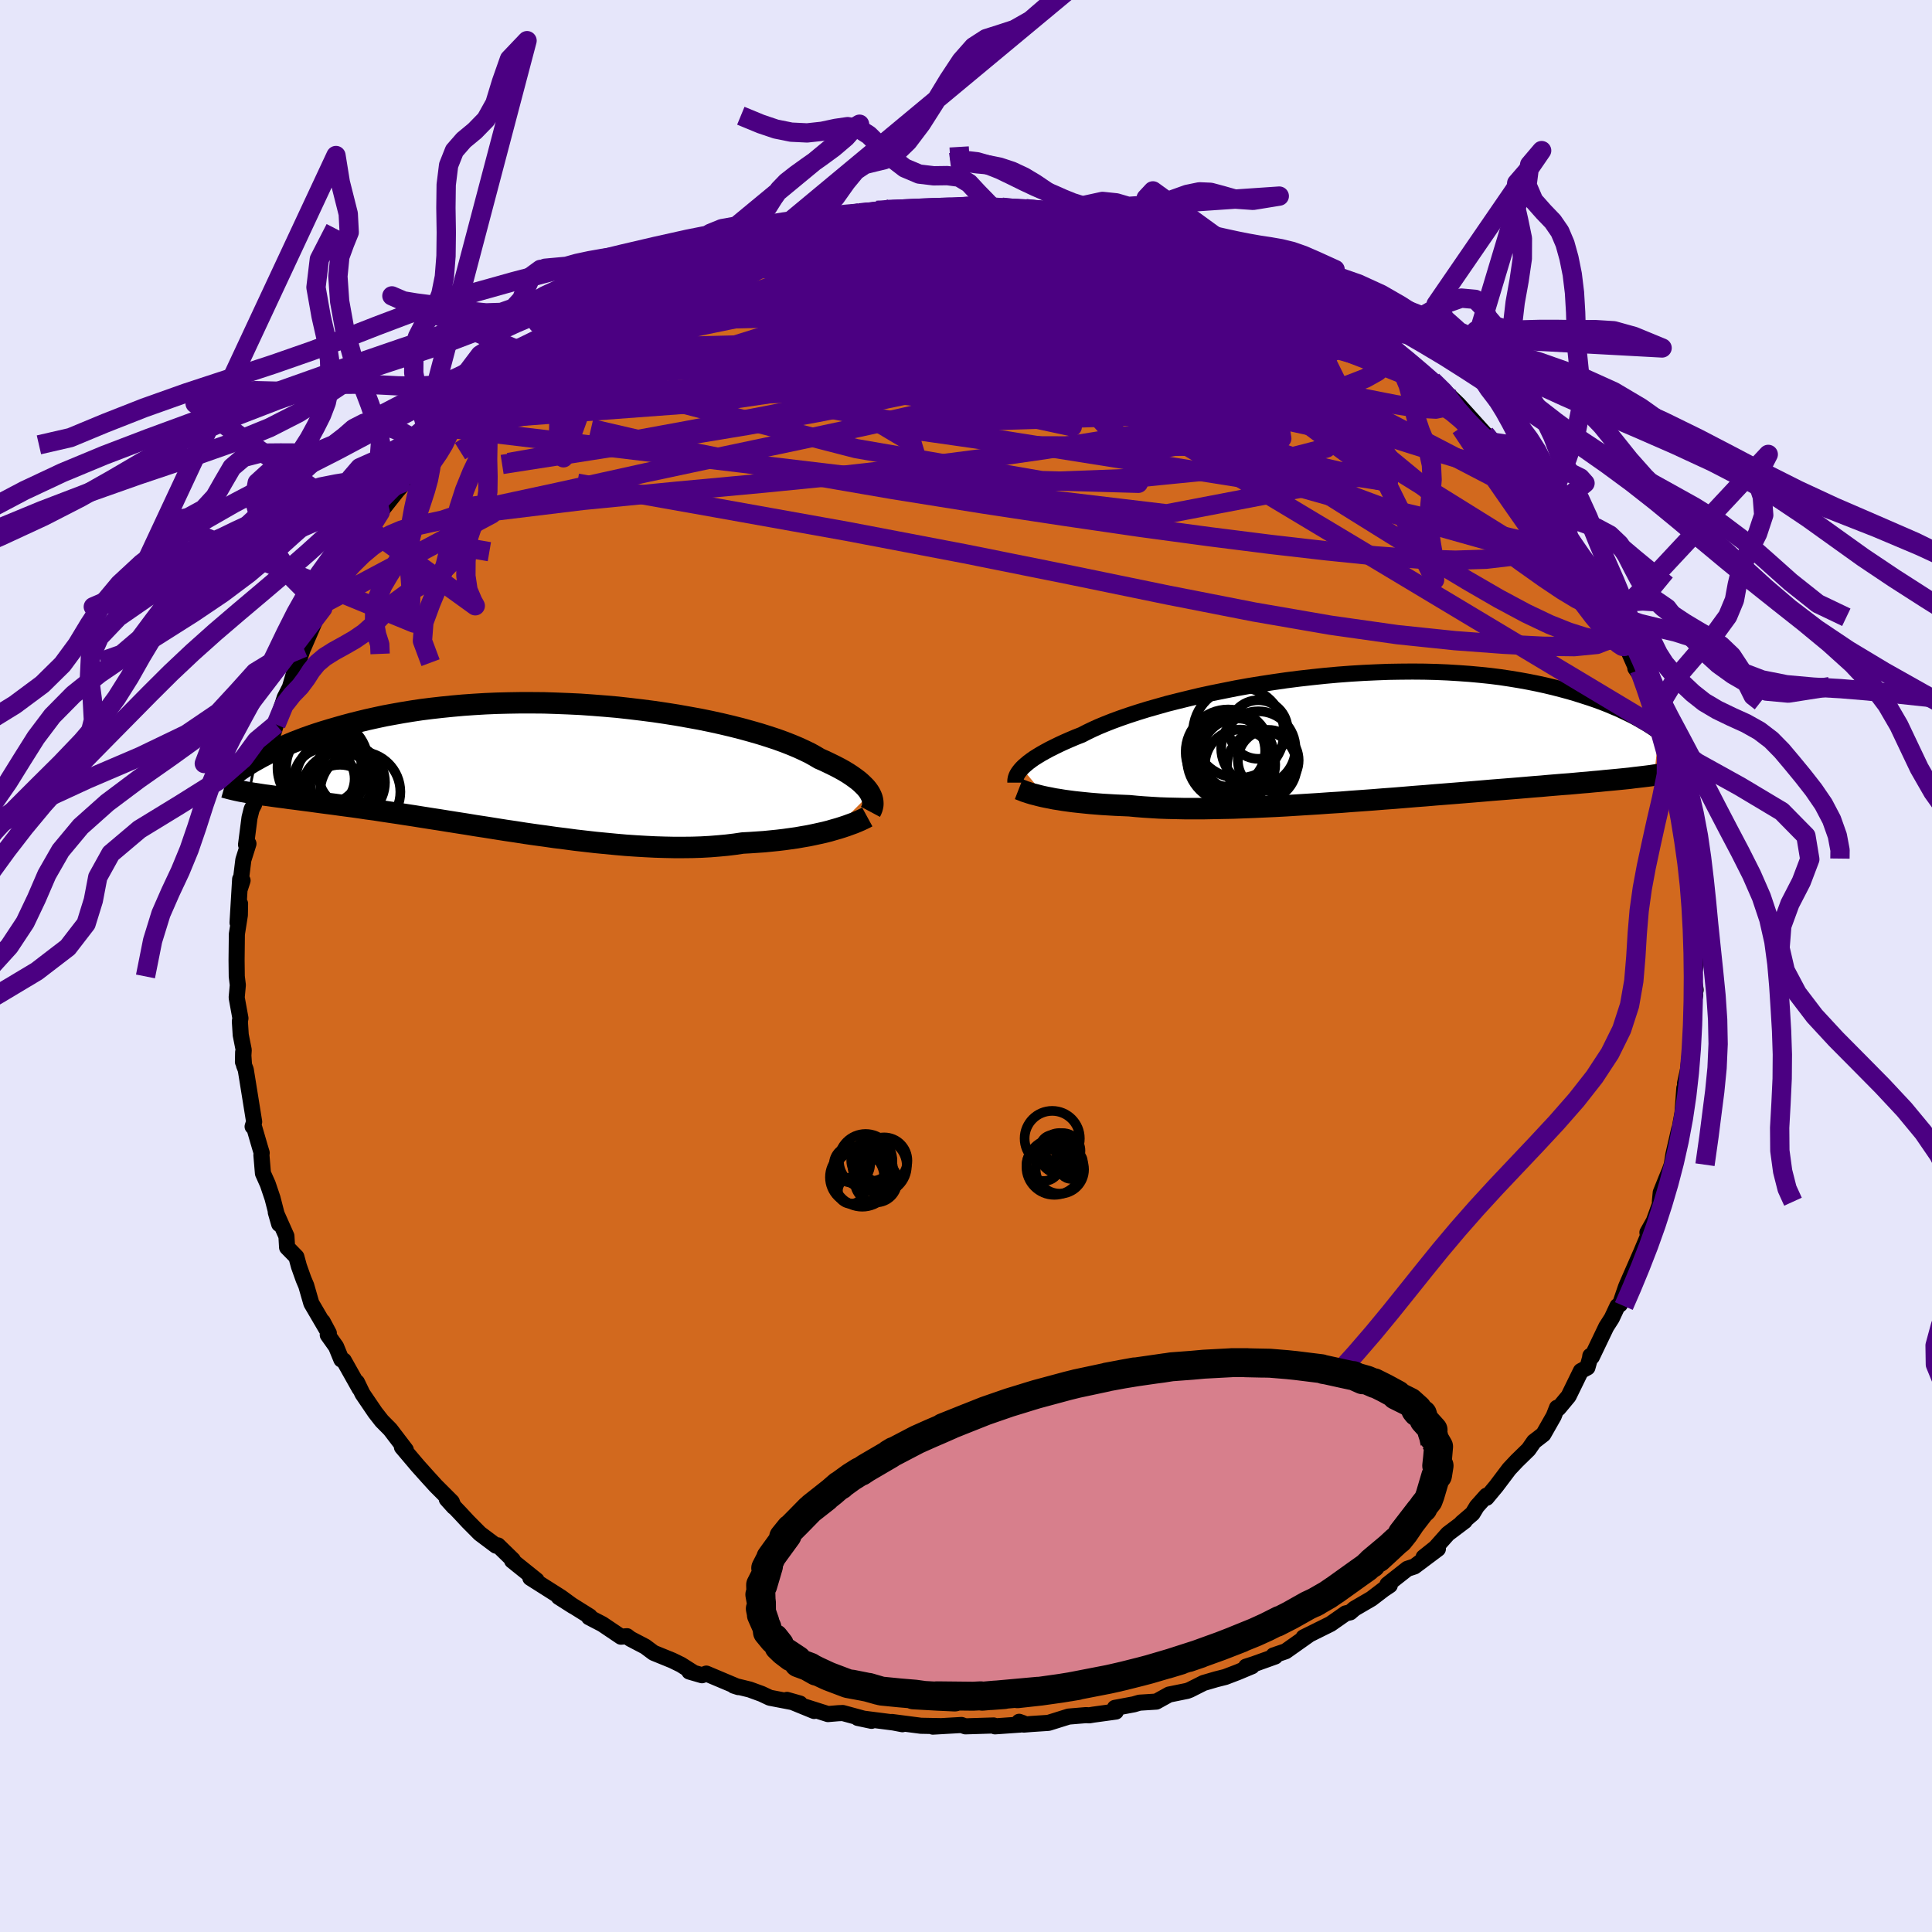 <svg xmlns="http://www.w3.org/2000/svg" width="500" height="500" viewBox="-100 -100 200 200"><defs><clipPath id="c"><path d="m33.88 2.74-.13-.22-.16-.22-.19-.23-.23-.23-.25-.24-.28-.24-.32-.24-.35-.25-.38-.25-.41-.25-.45-.25-.48-.25-.51-.25-.54-.26-.57-.25-.47-.28-.52-.29-.58-.28-.63-.29-.69-.29-.74-.29-.8-.29-.85-.28-.89-.28-.94-.27-.98-.27-1.03-.26-1.06-.25-1.09-.24-1.13-.23-1.16-.21-1.18-.21-1.2-.19-1.22-.18-1.24-.16-1.26-.15-1.26-.14-1.26-.11-1.27-.1-1.28-.09-1.26-.06-1.27-.05-1.25-.04-1.25-.01h-1.23l-1.22.02-1.2.03-1.18.05-1.16.07-1.14.08-1.11.1-1.09.11-1.06.12-1.04.13-1 .15-.98.16-.95.17-.92.17-.88.19-.86.19-.83.2-.8.2-.78.21-.74.21-.72.21-.7.21-.66.21-.65.22-.62.22-.6.23-.57.22-.55.23-.52.23-.51.22-.48.23-.45.22-.44.23-.42.22-.39.22-.73 3.44.35.06.35.05.38.06.39.06.4.05.42.06.43.06.46.06.46.06.49.07.5.06.52.07.54.07.55.07.57.08.59.08.61.08.63.08.65.09.67.09.69.09.71.1.73.11.76.1.77.12.8.12.81.12.84.13.86.13.87.14.89.14.91.14.93.15.95.15.96.15.97.16.99.15 1 .16 1.01.16 1.02.15 1.02.16 1.04.15 1.04.14 1.04.15 1.05.13 1.05.14 1.05.12 1.05.12 1.04.1 1.04.1 1.03.09 1.02.07 1.02.06 1 .05.99.03.97.02h.96l.94-.01.93-.03.9-.05.88-.07.86-.08.83-.1.81-.12.75-.04.74-.05.73-.05.71-.07.69-.07.67-.08.65-.09.64-.09.62-.11.59-.1.58-.12.55-.12.54-.12.51-.13.48-.14"/></clipPath><clipPath id="b"><path d="m-34.52 3.2.19-.19.23-.2.25-.21.28-.21.31-.22.35-.22.38-.23.41-.23.44-.24.48-.24.51-.25.54-.25.57-.25.61-.26.64-.25.52-.27.58-.28.64-.29.7-.29.76-.3.82-.3.87-.3.92-.3.97-.3 1.02-.29 1.06-.3 1.11-.28 1.14-.28 1.17-.28 1.21-.26 1.24-.25 1.25-.25 1.28-.23 1.3-.21 1.31-.2 1.32-.19 1.33-.17 1.33-.15 1.33-.14 1.33-.12 1.32-.1 1.31-.08 1.3-.06 1.29-.05 1.26-.02 1.25-.01 1.23.01 1.21.03 1.18.05 1.15.07 1.12.08 1.1.1 1.06.11 1.03.13 1 .15.97.16.94.17.9.18.87.19.84.2.81.21.78.21.75.22.72.23.69.22.67.23.65.24.61.24.59.25.57.24.54.26.52.25.5.25.47.26.45.26.43.25.4.26.39.26.37.25-.48 4.5-.38.06-.4.05-.41.05-.43.05-.44.05-.46.06-.48.05-.5.05-.51.05-.54.05-.55.05-.57.06-.59.05-.6.06-.63.05-.65.06-.67.06-.69.05-.72.06-.73.06-.76.07-.79.06-.81.07-.83.07-.86.07-.88.07-.9.07-.92.08-.95.08-.97.08-.99.08-1.01.08-1.02.08-1.05.09-1.06.08-1.07.09-1.09.09-1.1.08-1.11.09-1.11.08-1.13.08-1.12.09-1.14.07-1.13.08-1.13.07-1.12.07-1.12.07-1.12.06-1.1.05-1.09.05-1.08.04-1.06.04-1.04.02-1.02.02-1 .02h-1.92l-.93-.02-.89-.02-.86-.03-.83-.05-.79-.05-.76-.06-.73-.07-.72-.03-.71-.03-.68-.04-.67-.04-.64-.05-.62-.05-.6-.06-.58-.06-.55-.06-.53-.07-.51-.07-.48-.08-.46-.07-.44-.09-.42-.08"/></clipPath><filter id="a"><feTurbulence baseFrequency=".05" numOctaves="3" result="noise" type="noise"/><feDisplacementMap in="SourceGraphic" in2="noise" scale="2"/></filter></defs><rect width="100%" height="100%" x="-100" y="-100" fill="#E6E6FA"/><path fill="#D2691E" stroke="#000" stroke-linejoin="round" stroke-width="1.667" d="m75.29 1.07.25 1.4-.08.29.03.25-.23 1.07.08 1.48-.18 1.91-.01-.2-.41 3.47-.31 1.42.09.89-.16-.4-.19 2.57-.39 2.13.04-.42-.59 2.57-.17 1.07-.2.57-.39.94-.55 1.37-.09.94.1.01-.73 2.02-.66 1.17.06.36-.73 1.73-.88 2.01-.54 1.23-.13.31-.62 1.8-.26.17-.59 1.26-.57.89-1.49 3.11-.16-.1-.03.23-.27.97-.68.37-1.27 2.6-1.04 1.25-.16-.05-.34.87-1.07 1.88-.97.75-.57.82-1.2 1.17-.8.85-1.35 1.79-.99 1.19-.01-.22-1 1.12-.44.73-1.12.96.31-.18-1.75 1.32-1.28 1.44-1.23.98 1.48-.86-2.43 1.82-.73.24-2.06 1.62.24.09-.63.42-1.27.97-1.75 1.02-.45.39-.47.11-1.56 1.09-2.8 1.39.64-.32-2.49 1.76-1.26.43.17.11-2.17.78-.84.27.61-.04-1.48.62-1.28.49-.95.24-1.3.38-1.41.71-.29.11-1.87.38-1.32.73-1.74.11-.58.17-1.97.37.1.38-2.33.32-.42.07-.35-.02-1.79.15-2.08.65-1.81.12-.75.06-.08-.15-.4-.14.09.29-2.59.18-.14-.09-2.92.09-.41-.14-2.96.17.88-.05-2.12-.04-3-.39 1.09.23-.94-.18-3.68-.47 1.42.3-2.98-.81-.46.02-1.07.09-2.52-.8 1.09.48-2.81-1.15 1.34.38-3.12-.6-.85-.4-1.23-.45-1.64-.4.47.15-3.32-1.4-.45.17-1.31-.38.4.09-1.26-.8-.9-.44-1.94-.79-.87-.65-1.53-.8-.35-.27-.63.05-1.93-1.3-1.37-.71.07-.09-3.21-2.01 1.49.95-1.26-.92-3.17-2.01.36.23.29.02-2.54-2.04.08-.07-1.54-1.5-.2.03-1.68-1.26-1.23-1.24-.77-.83-1.42-1.49.73.81-.21-.53-1.65-1.65-.91-1 .1.11-1.05-1.17-1.65-1.95.4.28-1.61-2.11-.88-.89-.68-.87-1.31-1.93-.58-1.2.27.65-1.63-2.9-.25-.1-.55-1.34-.86-1.21.11-.18-.64-1.2.38.76-1.55-2.65-.53-1.84-.28-.66-.47-1.32-.27-.99-.96-.98-.07-1.17-1.1-2.47.35 1.22-.69-2.68-.49-1.45-.5-1.12-.16-1.91.03-.2-.19-.63-.67-2.3-.08.2.16-.49-.5-3.11-.37-2.29-.18-.46-.09-1.35-.02 1.01.08-1.23-.31-1.56-.09-1.42.06-.31-.39-2.14.12-1.3-.11-.89-.02-1.69.03-2.69.31-1.97.02-1.18-.26 1.97.27-4.51.25.14-.29.89.37-3.02.53-1.68-.25.1.36-2.79.22-.88.26-.51.47-2.72.26-1.42.76-1.34-.26.04.18-.84.57-1.09.28-.89.9-2.78.53-1.04-.03.12.82-2.8v.1l.19-.35.79-2.32-.36 1.11 1.26-2.91.54-1.27.2.11-.03-.43 1.83-2.8-.3.26 1.13-1.36 1.63-3.25.61-.69.28-.23-.4.41 1.2-1.86 1.71-2.16.57-.65.55-.45 1.1-1.4-.44.27 2.27-2.58-.77.94.51-.82 1.69-1.84.51-.72 2.8-2.23-.16-.08.22-.54.13.23 2.02-1.51.48-.52.89-.97 1.04-.71.67-.38 2.71-2.07.03-.14-1.03.57 2.91-1.95.38-.07 1.49-.87.66-.34 1.5-1.02.57-.33 2.25-1.05.3-.38 1.56-.9.28.34 3.21-1.77-.63.44 2.15-.92-.38-.01.57-.24 1.02-.29 3.45-1.21.85-.13 1.31-.58 1.3-.32-1.63.75 2.12-.71.06-.26 1.82-.36 1.58-.12 1.72-.69 1.68-.23 1.06-.14.12.12 2.05-.41-1.44.17 2.32-.11.29-.1 3.87-.06 2.11-.18-.87.22 2.37-.35.04.14 1.31-.17.52.31 3.25.3.21-.19 1.81.07.84.28 1.02-.1-.25.19 1.04.2 1.63.25 2.12.09 1.28.37 2.79.56-1.03-.11-.31-.12 3.13.83 1.86.77-.13-.06 1.74.33.1.06 1.8.54 1.24 1.01 2.64.78-.89-.38 1.16.5 1.31.81 1.46.45.79.44.53.52 2.65 1.25-.5-.29.42.27 2.5 1.4-.22.16 1.71.9.58.77 1.8.6 1.97 1.66-.57-.58.86.58.83.8 2.66 2.45-.5-.43.23-.01 2.03 1.89-.7-.74 1.37 1.32 1.38 1.53 1.39 1.54-.21-.19 1.28 1.07.65.67 1.91 2.57-.22-.17 2.11 2.28.22.34.44.65 1 1.08-.33-.36.46.46 1.29 2.22 1.08 1.79v.04l1.05 1.5.13.48 1.27 2.51 1.05 1.73.19.5.09-.21.89 1.92-.18.06 1.41 3.19.39.29-.42-.19.76 1.06.74 2.44.83 2.15.17.68.06.61.38.53.29 1.27.07.45.32 1.54.14 1.23.53 2.06.38 1.61.31-.06.19 2.53.15 1.76.36 1.44-.1.33.34 1.07-.09-.04.05 1.58-.05-.22.15 1.72.07 1.53.19 3.54-.24 1.09.25 1.4" filter="url(#a)"/><path fill="#fff" d="m-34.52 3.2.19-.19.23-.2.25-.21.28-.21.31-.22.35-.22.38-.23.41-.23.44-.24.48-.24.51-.25.54-.25.57-.25.61-.26.64-.25.52-.27.58-.28.64-.29.7-.29.76-.3.82-.3.87-.3.92-.3.97-.3 1.02-.29 1.06-.3 1.11-.28 1.14-.28 1.17-.28 1.21-.26 1.24-.25 1.25-.25 1.28-.23 1.3-.21 1.31-.2 1.32-.19 1.33-.17 1.33-.15 1.33-.14 1.33-.12 1.32-.1 1.31-.08 1.3-.06 1.29-.05 1.26-.02 1.25-.01 1.23.01 1.21.03 1.18.05 1.15.07 1.12.08 1.1.1 1.06.11 1.03.13 1 .15.97.16.94.17.9.18.87.19.84.2.81.21.78.21.75.22.72.23.69.22.67.23.65.24.61.24.59.25.57.24.54.26.52.25.5.25.47.26.45.26.43.25.4.26.39.26.37.25-.48 4.5-.38.06-.4.05-.41.05-.43.05-.44.05-.46.06-.48.05-.5.05-.51.05-.54.05-.55.05-.57.06-.59.05-.6.06-.63.05-.65.06-.67.06-.69.05-.72.06-.73.06-.76.07-.79.06-.81.07-.83.07-.86.07-.88.07-.9.07-.92.08-.95.08-.97.08-.99.08-1.01.08-1.02.08-1.05.09-1.06.08-1.07.09-1.09.09-1.1.08-1.11.09-1.11.08-1.13.08-1.12.09-1.14.07-1.13.08-1.13.07-1.12.07-1.12.07-1.12.06-1.1.05-1.09.05-1.08.04-1.06.04-1.04.02-1.02.02-1 .02h-1.92l-.93-.02-.89-.02-.86-.03-.83-.05-.79-.05-.76-.06-.73-.07-.72-.03-.71-.03-.68-.04-.67-.04-.64-.05-.62-.05-.6-.06-.58-.06-.55-.06-.53-.07-.51-.07-.48-.08-.46-.07-.44-.09-.42-.08" filter="url(#a)" transform="translate(40.31 -23.68)"/><path fill="#fff" d="m33.88 2.74-.13-.22-.16-.22-.19-.23-.23-.23-.25-.24-.28-.24-.32-.24-.35-.25-.38-.25-.41-.25-.45-.25-.48-.25-.51-.25-.54-.26-.57-.25-.47-.28-.52-.29-.58-.28-.63-.29-.69-.29-.74-.29-.8-.29-.85-.28-.89-.28-.94-.27-.98-.27-1.03-.26-1.06-.25-1.09-.24-1.13-.23-1.16-.21-1.18-.21-1.2-.19-1.22-.18-1.24-.16-1.26-.15-1.26-.14-1.26-.11-1.27-.1-1.28-.09-1.26-.06-1.27-.05-1.25-.04-1.25-.01h-1.23l-1.22.02-1.2.03-1.18.05-1.16.07-1.14.08-1.11.1-1.09.11-1.06.12-1.04.13-1 .15-.98.16-.95.17-.92.17-.88.19-.86.19-.83.2-.8.2-.78.21-.74.21-.72.21-.7.21-.66.21-.65.22-.62.22-.6.23-.57.22-.55.23-.52.23-.51.22-.48.23-.45.22-.44.23-.42.22-.39.22-.73 3.44.35.06.35.05.38.06.39.06.4.05.42.06.43.06.46.06.46.06.49.07.5.06.52.07.54.07.55.07.57.08.59.08.61.08.63.08.65.09.67.09.69.09.71.1.73.11.76.1.77.12.8.12.81.12.84.13.86.13.87.14.89.14.91.14.93.15.95.15.96.15.97.16.99.15 1 .16 1.01.16 1.02.15 1.02.16 1.04.15 1.04.14 1.04.15 1.05.13 1.05.14 1.05.12 1.05.12 1.04.1 1.04.1 1.03.09 1.02.07 1.02.06 1 .05.99.03.97.02h.96l.94-.01.93-.03.9-.05.88-.07.86-.08.83-.1.81-.12.75-.04.74-.05.73-.05.71-.07.69-.07.67-.08.65-.09.64-.09.62-.11.59-.1.58-.12.55-.12.54-.12.51-.13.48-.14" filter="url(#a)" transform="translate(-43.8 -20.57)"/><g fill="none" stroke="#000" transform="translate(40.31 -23.68)"><path stroke-linejoin="round" stroke-width="1.667" d="M-35.2 4.7v-.24l.02-.13.03-.14.05-.14.07-.16.09-.16.12-.17.14-.18.16-.18.19-.19.23-.2.25-.21.28-.21.31-.22.35-.22.38-.23.41-.23.44-.24.48-.24.51-.25.54-.25.57-.25.61-.26.64-.25.52-.27.58-.28.64-.29.7-.29.76-.3.82-.3.87-.3.92-.3.97-.3 1.02-.29 1.06-.3 1.11-.28 1.14-.28 1.17-.28 1.21-.26 1.24-.25 1.25-.25 1.28-.23 1.3-.21 1.31-.2 1.32-.19 1.33-.17 1.33-.15 1.33-.14 1.33-.12 1.32-.1 1.31-.08 1.3-.06 1.29-.05 1.26-.02 1.25-.01 1.23.01 1.21.03 1.18.05 1.15.07 1.12.08 1.1.1 1.06.11 1.03.13 1 .15.97.16.94.17.9.18.87.19.84.2.81.21.78.21.75.22.72.23.69.22.67.23.65.24.61.24.59.25.57.24.54.26.52.25.5.25.47.26.45.26.43.25.4.26.39.26.37.25.35.25.33.25.31.25.3.25.28.24.26.24.25.23.23.24.22.23.21.22" filter="url(#a)"/><path stroke-linejoin="round" stroke-width="2.222" d="m-34.85 5.37.18.07.21.08.22.09.25.08.27.09.3.09.32.08.34.09.37.09.38.08.42.08.44.09.46.07.48.08.51.07.53.07.55.06.58.06.6.06.62.05.64.05.67.04.68.04.71.03.72.03.73.07.76.06.79.05.83.05.86.03.89.02.93.02h1.92l1-.02 1.02-.02 1.04-.02 1.06-.04 1.08-.04 1.09-.05 1.1-.05 1.12-.06 1.12-.07 1.12-.07 1.13-.07 1.13-.08 1.14-.07 1.12-.09 1.13-.08 1.11-.08 1.11-.09 1.1-.08 1.09-.09 1.07-.09 1.06-.08 1.05-.09 1.02-.08 1.01-.08.99-.08.97-.08.95-.08.92-.08.9-.07.88-.07.86-.07.83-.07.81-.07.79-.06.76-.07.73-.06.72-.06.69-.05.67-.06.65-.06.63-.05.6-.06.59-.05.57-.06.55-.05.54-.05.51-.05.5-.05.48-.05.46-.06.44-.05.43-.05.41-.05.4-.05.38-.06.36-.05.35-.06.34-.05.32-.06.31-.06.29-.05.28-.06.27-.06.26-.06.24-.07" filter="url(#a)"/><circle cx="-12.096" cy="-.496" r="4.712" clip-path="url(#b)" filter="url(#a)"/><circle cx="-10.046" cy="1.159" r="3.846" clip-path="url(#b)" filter="url(#a)"/><circle cx="-11.936" cy="2.844" r="3.638" clip-path="url(#b)" filter="url(#a)"/><circle cx="-12.231" cy="1.774" r="3.72" clip-path="url(#b)" filter="url(#a)"/><circle cx="-13.051" cy="1.419" r="3.712" clip-path="url(#b)" filter="url(#a)"/><circle cx="-10.051" cy="-.801" r="3.036" clip-path="url(#b)" filter="url(#a)"/><circle cx="-13.176" cy="1.519" r="4.394" clip-path="url(#b)" filter="url(#a)"/><circle cx="-9.681" cy="2.964" r="3.614" clip-path="url(#b)" filter="url(#a)"/><circle cx="-9.021" cy="2.384" r="3.148" clip-path="url(#b)" filter="url(#a)"/><circle cx="-12.906" cy="2.264" r="4.52" clip-path="url(#b)" filter="url(#a)"/></g><g fill="none" stroke="#000" transform="translate(-43.8 -20.57)"><path stroke-linejoin="round" stroke-width="2.222" d="m33.91 4.61.08-.15.07-.17.05-.17.04-.18.01-.18-.01-.19-.03-.2-.05-.2-.08-.21-.11-.22-.13-.22-.16-.22-.19-.23-.23-.23-.25-.24-.28-.24-.32-.24-.35-.25-.38-.25-.41-.25-.45-.25-.48-.25-.51-.25-.54-.26-.57-.25-.47-.28-.52-.29-.58-.28-.63-.29-.69-.29-.74-.29-.8-.29-.85-.28-.89-.28-.94-.27-.98-.27-1.03-.26-1.06-.25-1.09-.24-1.13-.23-1.16-.21-1.18-.21-1.2-.19-1.22-.18-1.24-.16-1.26-.15-1.26-.14-1.26-.11-1.27-.1-1.28-.09-1.26-.06-1.27-.05-1.25-.04-1.25-.01h-1.23l-1.22.02-1.2.03-1.18.05-1.16.07-1.14.08-1.11.1-1.09.11-1.06.12-1.04.13-1 .15-.98.16-.95.17-.92.17-.88.19-.86.19-.83.2-.8.2-.78.21-.74.21-.72.21-.7.21-.66.21-.65.22-.62.22-.6.23-.57.22-.55.23-.52.23-.51.22-.48.23-.45.22-.44.23-.42.22-.39.22-.38.21-.36.22-.34.21-.32.21-.3.2-.28.2-.27.2-.26.19-.23.19-.22.19m66.12 3.92-.22.12-.25.12-.28.13-.3.13-.34.14-.36.13-.38.14-.42.14-.44.14-.46.13-.48.14-.51.13-.54.12-.55.12-.58.12-.59.1-.62.11-.64.09-.65.09-.67.08-.69.07-.71.07-.73.05-.74.05-.75.04-.81.12-.83.1-.86.08-.88.07-.9.05-.93.03-.94.01h-.96l-.97-.02-.99-.03-1-.05-1.02-.06-1.02-.07-1.03-.09-1.04-.1-1.04-.1-1.05-.12-1.05-.12-1.05-.14-1.05-.13-1.04-.15-1.04-.14-1.04-.15-1.02-.16-1.02-.15-1.01-.16-1-.16-.99-.15-.97-.16-.96-.15-.95-.15-.93-.15-.91-.14-.89-.14-.87-.14-.86-.13-.84-.13-.81-.12-.8-.12-.77-.12-.76-.1-.73-.11-.71-.1-.69-.09-.67-.09-.65-.09-.63-.08-.61-.08-.59-.08-.57-.08-.55-.07-.54-.07-.52-.07-.5-.06-.49-.07-.46-.06-.46-.06-.43-.06-.42-.06-.4-.05-.39-.06-.38-.06-.35-.05-.35-.06-.32-.05-.32-.06-.3-.05-.28-.06-.28-.06-.25-.06-.25-.06-.23-.06-.23-.06-.21-.06" filter="url(#a)"/><circle cx="-20.212" cy="1.555" r="3.866" clip-path="url(#c)" filter="url(#a)"/><circle cx="-21.537" cy="1.185" r="4.018" clip-path="url(#c)" filter="url(#a)"/><circle cx="-21.002" cy="3.23" r="3.492" clip-path="url(#c)" filter="url(#a)"/><circle cx="-22.672" cy="-.46" r="4.582" clip-path="url(#c)" filter="url(#a)"/><circle cx="-20.937" cy="2.51" r="4.05" clip-path="url(#c)" filter="url(#a)"/><circle cx="-18.907" cy="2.55" r="4.152" clip-path="url(#c)" filter="url(#a)"/><circle cx="-22.672" cy="-.035" r="3.904" clip-path="url(#c)" filter="url(#a)"/><circle cx="-22.627" cy="1.195" r="3.14" clip-path="url(#c)" filter="url(#a)"/><circle cx="-20.012" cy=".875" r="3.174" clip-path="url(#c)" filter="url(#a)"/><circle cx="-22.762" cy=".025" r="4.71" clip-path="url(#c)" filter="url(#a)"/></g><g fill="none" stroke="indigo" stroke-linejoin="round" stroke-width="2"><path d="m38.92-67.5.27.35.63.54.59.54.34.45-.01.32-.4.19-.79.1h-1.19l-1.62-.11-2.11-.26-2.61-.44-3.09-.6-3.52-.74-3.95-.87-4.43-1.02-5.01-1.19-5.74-1.4-6.56-1.57-7.46-1.73" filter="url(#a)"/><path d="m29.76-72.35 1.29.69 1.3.66 1.28.69 1.28.72 1.23.71 1.16.67 1.07.63.98.59.86.53.68.44.44.28.13.08-.24-.16-.67-.45-1.13-.74-1.6-1.02M-.66-78.67l.29.18 1.46.33 2.04.58 2.55.84 2.99 1.05 3.34 1.2 3.56 1.31 3.66 1.39 3.71 1.46 3.74 1.54 3.79 1.59 3.85 1.61 3.89 1.55 3.85 1.48 3.87 1.57m-74.59-11.65 1.37-.61.92-.38 1.16-.41 1.48-.46 1.63-.49 1.56-.45 1.37-.38 1.16-.32.99-.27.93-.25.9-.24.9-.23.83-.22.66-.16.39-.09h.02l-.36.09-.73.19-1.01.26-1.15.29-1.17.28-1.15.21m58.95 10.61 1.61.78 1.16.73.9.64.87.69.87.73.82.7.71.62.59.52.45.41.33.32.19.22.02.11-.19-.05-.45-.25-.76-.48-1.1-.75-1.44-1.02-1.78-1.32-2.2-1.68-2.67-2.09m14.82 11.78.16.18.46.59.4.75.19.7-.12.53-.49.28-.89.03-1.31-.24-1.7-.45-2.08-.63-2.46-.77-2.87-.91-3.32-1.07-3.82-1.27-4.33-1.5-4.8-1.76-5.24-2.04-5.65-2.35-6.13-2.7-6.7-3.07-7.41-3.37" filter="url(#a)"/><path d="m-2.77-78.49 1.43.01 1.32.22 1.66.39 2.03.56 2.38.73 2.68.85 2.91.95 3.03 1.02 3.07 1.06 3.06 1.11 3.05 1.15 3.04 1.16 3.07 1.16 3.11 1.15 3.12 1.15 3.09 1.19 3 1.24 2.94 1.4" filter="url(#a)"/><path d="m-35.63-69.32 1.8-.79 1.74-.56 2.06-.47 2.42-.42 2.69-.37 2.89-.32 3.06-.25 3.26-.23 3.48-.2 3.71-.22 3.87-.21 3.95-.2 3.91-.16 3.82-.1 3.72-.05 3.63-.06 3.47-.16 3.17-.33m39.57 27.3.46.9.18 1.15-.37.95-.94.71-1.48.55-2.02.45-2.58.3-3.18.1-3.81-.12-4.45-.33-5.09-.52-5.75-.66-6.42-.81-7.12-.96-7.82-1.14-8.52-1.29-9.2-1.47-9.87-1.7-10.47-2.08-10.96-2.54m64.43-18.63 1.21.79.65.47.01.33-.46.31-.89.35-1.36.37-1.89.36-2.49.32-3.13.29-3.84.24-4.59.23-5.37.24-6.17.23-7.01.23-7.91.23-8.88.22" filter="url(#a)"/><path d="m50.3-58.71-.24-.12v.47l-.38.49-1.04.22-1.75-.09-2.44-.38-3.14-.62-3.91-.9-4.77-1.21-5.76-1.59-6.86-1.98L12-66.81 2.85-69.6l-10.13-3.18m-2.58-5.2 1.18-.21.97-.05 1.42-.02h3.84l1.94.01 1.78.02 1.6.03 1.48.04 1.37.05 1.26.06 1.09.06.83.03.53.01.22-.02-.03-.04-.25-.05-.52-.07-.95-.12" filter="url(#a)"/><path d="m29.76-72.35 1.09.65.65.54.21.51-.22.51-.69.5-1.16.5-1.65.52-2.13.55-2.63.6-3.15.62-3.72.63-4.32.62-4.96.6-5.66.59-6.38.6-7.14.66-7.91.72-8.66.7-9.36.64m36.5-17.36 1.63-.19 1.18-.01 1.23.06 1.37.11 1.41.12 1.34.1 1.17.1.96.08.78.09.64.08.55.08.45.08.3.07.03.05-.34.02-.76-.03-1.16-.06-1.5-.1-1.79-.13-2.1-.16-2.4-.21" filter="url(#a)"/><path d="m26.85-73.25 1.5.43.69.25.62.3.62.35.54.35.37.32.15.26-.12.19-.41.11-.72.05-1-.02-1.31-.09-1.63-.17-1.99-.25-2.43-.37-2.96-.51-3.57-.64-4.17-.79-4.65-.92-4.94-1.05-5.2-1.22m42.68 9.17.07.33.08.48-.33.47-.96.36-1.77.21-2.66.07-3.53-.04-4.35-.13-5.2-.26-6.12-.44L7-67.07l-8.26-.77-9.43-.88-10.59-1.01" filter="url(#a)"/><path d="m29.49-72.47-.32-.03.16.37.11.56-.2.64-.63.69-1.11.73-1.62.78-2.12.83-2.64.88-3.14.95-3.66 1.04-4.23 1.13-4.82 1.23-5.49 1.34-6.19 1.42-6.87 1.47-7.53 1.49-8.16 1.53-8.83 1.62-9.55 1.68m109.69 7.68.75 1.25.57.94.58 1 .59 1.06.54 1 .42.81.27.55.11.29-.04.09-.19-.13-.35-.37-.56-.69-.81-1.08-1.09-1.49-1.38-1.93-1.7-2.41-2.02-2.9-2.23-3.29M.88-78.66l1.32.05 1.78.27 2.1.35 2.21.4 2.22.43 2.18.48 2.14.52 2.12.54 2.13.53 2.12.51 2.02.46 1.79.4 1.48.33 1.27.33" filter="url(#a)"/><path d="m44.76-63.41-.16-.18.26.31.26.47-.03.37-.45.13-.89-.11-1.32-.3-1.73-.46-2.2-.62-2.74-.8-3.35-1.05-4.01-1.36-4.67-1.67-5.3-1.98-5.93-2.26-6.55-2.62m-32.46 1.98-.02-.08.56-.2.92-.27.93-.22.63-.07.17.14-.32.36-.74.57-1.07.76-1.36.93-1.63 1.11-1.96 1.29-2.36 1.51-2.89 1.81-3.6 2.19-4.43 2.7-5.29 3.26" filter="url(#a)"/><path d="m10.63-77.77 1.47.23 1.09.29.46.38-.28.43-.99.51-1.59.61-2.14.73-2.75.85-3.46.94-4.26 1.04-5.04 1.14-5.81 1.27-6.6 1.39-7.55 1.56-8.81 1.8" filter="url(#a)"/><path d="m-28.03-73.08.31.1 1.15-.09 1.61-.05 2.13.01 2.64.04 3.01.11 3.2.19 3.29.31 3.34.41 3.44.49 3.59.54 3.79.56 3.99.57 4.16.58 4.27.62 4.31.69 4.29.76 4.21.8 4.06.74 3.88.61 3.73.49" filter="url(#a)"/><path d="m28.6-72.85 1.03.56.77.6.41.6.02.61-.37.63-.77.65-1.2.68-1.61.74-2.01.8-2.43.87-2.85.92-3.3.96-3.81.99-4.36 1.03-4.95 1.11-5.58 1.19-6.17 1.28-6.76 1.33-7.3 1.34-7.86 1.3-8.46 1.33-9.06 1.41" filter="url(#a)"/><path d="m6.17-78.41 1.52.18 1.3.31 1.31.43 1.53.56 1.85.68 2.13.78 2.31.85 2.37.91 2.34.93 2.27.96 2.24.97 2.2.98 2.17.96 2.1.92 2 .88 1.9.84 1.81.83 1.7.82 1.54.73 1.21.52.71.12M64.6-40.63l.98 1.93.46 1.07.03.46-.3.12-.56-.09-.84-.29-1.14-.57-1.49-.9-1.88-1.26-2.27-1.61-2.68-1.96-3.12-2.37-3.6-2.85-4.14-3.41-4.69-3.96-5.16-4.47-5.49-4.91-5.86-5.35" filter="url(#a)"/><path d="m-31.52-71.65 1.29-.13 2.25-.32 2.72-.16 3.16.03 3.7.17 4.3.24 4.92.28 5.42.32 5.79.4 5.98.52 6.06.63 6.08.68 6.13.64 6.23.55m-50.35-8.76 1.81-.26 2.02-.19 2.14-.1 2.21.03 2.22.15 2.27.25 2.38.33 2.56.38 2.77.42 2.97.44 3.08.46 3.07.46 2.96.46 2.81.45 2.68.43 2.57.44 2.51.44 2.43.45 2.23.42 1.86.29" filter="url(#a)"/><path d="m-33.08-70.75 1.53-.57 2.06-.45 2.54-.44 2.87-.37 3.14-.31 3.48-.26 3.86-.26 4.26-.27 4.58-.28 4.71-.27 4.64-.26 4.47-.24 4.34-.2 4.37-.14m-27.63-2.91 1.18-.21.96-.06 1.41-.02 1.82-.02 1.96-.02 1.9-.01h1.72l1.51.01 1.32.02 1.15.03 1.01.03.86.03.67.02h.43l.08-.02-.34-.03-.86-.04-1.49-.06m11.99 1.72.77.22 1.62.52 1.61.56 1.48.53 1.43.55 1.45.58 1.47.62 1.45.63 1.38.61 1.25.57 1.13.52.98.45.83.39.68.31.51.22.3.13.07.02-.18-.1-.45-.24-.77-.39-1.11-.56-1.53-.77" filter="url(#a)"/><path d="m-11.04-77.96.91-.08.99-.05 1.13-.05 1.35-.04 1.62-.03 1.83-.04 1.88-.04 1.74-.03 1.5-.04 1.24-.03 1-.01.75-.01.46.01.06.01-.51-.03-1.2-.13M67.2-36.1l.22 1.31-.64.91-1.47.59-2.34.23-3.24-.04-4.11-.21-5.01-.37-5.95-.62-6.93-.98-7.92-1.37-8.92-1.75-9.96-2.05-11.04-2.22L-12.32-45l-13.4-2.4-14.52-2.58M7.98-78.34l.62.2.19.22-.08.32-.24.45-.45.58-.81.71-1.35.86-2 .99-2.67 1.14-3.33 1.29-3.93 1.45-4.54 1.59-5.21 1.71-5.97 1.89-6.82 2.13-7.79 2.52-8.81 2.97" filter="url(#a)"/><path d="m29.76-72.35 1.1.67.69.59.28.62-.11.64-.52.68-.93.71-1.33.78-1.73.84-2.13.94-2.58 1.04-3.05 1.11-3.56 1.18-4.1 1.22-4.64 1.27-5.2 1.3-5.76 1.37-6.34 1.43-6.97 1.5-7.64 1.61-8.36 1.78-9.06 2-9.61 2.07" filter="url(#a)"/><path d="m-.66-78.67.23.14 1.25.22 1.71.38 2.09.56 2.42.7 2.66.8 2.8.88 2.84.93 2.84.99 2.84 1.03 2.86 1.05 2.91 1.07 2.99 1.09 3.05 1.13 3.01 1.16 2.85 1.13 2.52.97 2.03.63" filter="url(#a)"/><path d="m38.7-67.34 1.17.8.65.73.18.66-.4.57-.98.51-1.53.51-2.06.51-2.62.5-3.22.44-3.83.38-4.46.35-5.08.34-5.72.36-6.41.39-7.15.39-7.9.34-8.69.29-9.5.25-10.33.16M67.11-35.89l.25.34.34.77.29.81.18.6-.01.29-.21-.01-.4-.26-.61-.55-.86-.92-1.18-1.42-1.51-1.99-1.87-2.57-2.19-3.09-2.48-3.54-2.76-3.97-2.88-4.32m-60.46-22.5 1.84-.1 1.83-.09 1.8-.07 1.55-.06 1.25-.05 1.04-.03h.9l.81.03.7.05.54.07.31.08.03.07-.25.09-.53.08-.79.1-1.03.12-1.32.14-1.69.18-2.17.22-2.77.26-3.36.28-3.77.27" filter="url(#a)"/><path d="m-7.81-78.39-.27.08.89-.01 1.28-.02 1.28-.01 1.02.04.67.08.36.14.1.21-.13.29-.34.37-.6.46-.9.53-1.26.61-1.66.7-2.06.79-2.45.9-2.81.99-3.13 1.09-3.48 1.19-3.87 1.3-4.4 1.43-5.09 1.62-5.77 1.78" filter="url(#a)"/><path d="m-31.24-71.31 2.1-1.07 1.4-.55 1.35-.43 1.5-.43 1.76-.46 2.01-.51 2.14-.53 2.09-.51 1.93-.46 1.72-.39 1.52-.33 1.38-.29 1.23-.27 1-.26.59-.21.03-.16-.53-.08m75.13 42.36.18.31.11.68-.09.65-.37.43-.67.15-.99-.09-1.29-.3-1.61-.51-1.98-.79-2.38-1.13-2.84-1.52-3.28-1.9-3.74-2.25-4.17-2.56-4.59-2.86-5.03-3.17-5.53-3.51-6.13-3.9-6.87-4.33-7.66-4.78-8.34-5.22" filter="url(#a)"/><path d="m42.79-65.07 1 .95.15.5-.13.6-.41.73-.8.75-1.27.71-1.74.67-2.21.68-2.65.71-3.11.79-3.6.84-4.13.9-4.68.92-5.23.93-5.78.93-6.34.91-6.93.89-7.56.85-8.25.82-8.97.83-9.79.96-10.68 1.3M9.84-78.16l.22.18.87.19 1.15.2 1.13.21.88.2.53.2.18.18-.08.19-.32.19-.57.18-.88.16-1.25.14-1.68.14-2.15.15-2.63.16-3.15.13-3.63.08h-4.05l-4.32-.11-4.54-.28m45.52 4.13 1.01.43.49.47.09.49-.35.45-.84.43-1.33.43-1.82.45-2.32.48-2.88.5-3.46.5-4.12.48-4.83.44-5.59.41-6.34.38-7.08.37-7.76.33-8.44.23-9.33.24m8.53-10.07 2.4-.8 1.3-.37.65-.11.18.1-.13.26-.31.37-.44.47-.59.62-.85.8-1.21 1.03-1.69 1.32-2.24 1.62-2.79 1.9-3.31 2.16-3.79 2.42-4.26 2.7-4.73 3.01-5.27 3.3" filter="url(#a)"/><path d="m-26.89-73.57 45.36 6.89 9.47.48-1.37.66-.62 3.21.5 4.54-1.65 3.42-4.58.81-5.03-1.57-2.43-2.69 1.32-2.5 3.8-1.66 3.68-.86 1.03-.52-3.2-.65-7.61-1.07-10.42-1.37-9.85-1.3-4.94-.8 2.65-.24 4.04.26-30.96.56" filter="url(#a)"/><path d="m-46.56-62.01 54.1-2.78 16.92 1.07 1.63.67-1.26-.72.37-1.15 1.71-.57 1.25.37-.84.89-3.66.61-6.06-.32-6.91-1.23-5.75-1.4-2.88-.42.78 1.44 4.19 3.47 6.13 4.75 5.09 4.59-.41 2.77-10.03-.28-19.18-3.31-19.34-4.99-4.3-5.93 23.97-13.48" filter="url(#a)"/><path d="m12.26-77.52 1.75 3.45-15.73 3.76-12.66 2.68-1.15 1.11 8.85.82 13.15 1.37 11.49 1.56 5.93.92-.23-.2-4.04-1.25-4.28-1.83-2.11-1.95-.05-1.8.16-1.66-.89-1.66-1.2-1.58-.06-.99 2.15.21 17.73 3.02" filter="url(#a)"/><path d="m31.07-71.54.11 16.25-24.05-5.2L-8.3-67.1l-4.52-4.09 1.7-1.48 4.12.26 4.39.92 3.44.85 1.7.75-.58 1.12-3.48 1.98-6.66 2.83-7.61 3.05-1.26 2.68 15.65 2.97 35.72 5.66 30.16 8.49" filter="url(#a)"/><path d="m29.76-72.35 2.93 17.74-15.44-5.95-5.28-5.03 1.25.1-.98 2.8-7.09 2.54-10.78.86-8.85-.76-2.24-1.59 5.52-1.43 10.53-.43 10.29.92 4.89 1.86-2.71 1.63-7.13.39-3.47-.43 6.24.9L11-55.82l-50.85-10.94" filter="url(#a)"/><path d="m-17.9-76.3-10.09 4.96 2.82 2.21 6.53 2.71 4.83 3.2 1.94 2.22.35.34.44-1.45 1.49-2.48 2.93-2.55 4.37-1.9 5.36-.8 5.38.45 4.34 1.73 2.85 2.88 1.74 3.66 1.36 3.64 1.35 2.54 1.28.8 1.89-.35 4.59.39 8.53 2.37 7.06 1.61-9.65-7.14-43.65-20.72" filter="url(#a)"/><path d="m38.92-67.5-1.39 4.28-15.88-.5-13.58-.91-9.15-1.39-5.58-1.44-1.82-.75 2 .2 4.61.78 5.26.78 4.38.44 3.19.23 2.72.31 3.06.55 3.46.49 2.84-.13.77-.96-2.34-.99-6.46.72L1.03-62.4l-27.25 4.03-26.72 1.98" filter="url(#a)"/><path d="m59.92-47.84-36.89-19.2-21-5.37-12.04.39-2.91 2.16 5.73 2.9 11.48 3.8 13.46 4.58 12.3 4.55 9.02 3.2 4.65.71.31-2.12-2.91-4.2-4.46-4.91-4.53-4.31-3.99-3.02-3.74-1.68-4.27-.6-4.47.45-.13 2.49 15.1 7.97 35.24 21.93" filter="url(#a)"/><path d="m9.59-77.97 3.12 9.85 6.9 6.23-2.88-.12-6.48-1.73-6.01-1.54-4.05-1.31-1.53-1.11 1.03-.55 3.03.49 4.15 1.78 4.37 2.73 3.77 2.86 2.17 2.12-.38.95-2.97-.1-4.1-.7-2.58-.95 1.91-.25 10.52 3.07 23.71 8.83 20.13 4.77" filter="url(#a)"/><path d="m-17.84-76.56 2.1.99 12.55 1.09 11.78 2.55 8.46 3.91 6.78 4.37L29-60.14l1.46 1.64-3.98-.48-8.36-2.07-9.02-2.63-5.49-1.93 1.08.3 10.15 3.89L33.4-56.6l-.08-14.05" filter="url(#a)"/><path d="m29.49-72.47 6.37 11.82-12.42 6.85-17.4-.05-11.5-1.64-2.05-.72 6.29-.13 11.01-.33 11.85-.39 9.87.25 5.84 1.27-.03 1.92-7.18 1.85-13.13 1.3-13.92.52-7.66-.82-1.04-3.42-10.43-6.22-34.1 1.79" filter="url(#a)"/><path d="M71.79-24.5 19.47-55.87 4.22-65.11l2.57-1.99 7.77 1.14 6.65 2.24 2.76 2.01-1.33 1.29-4.17.77-5.57.58-5.67.64-4.34.7-1.2.6 3.37.18 7.77-.49 10.04-1.03 9.41-.89 6.98.41 4 2.86-1.83 5.33-20.65 3.95-74.23-8.86" filter="url(#a)"/><path d="m-53.45-55.67 37.56-6.19 22.54.39 4.02-.69-2.42-1.99-2.58-2.17-1.46-1.14-.42.46.25 1.73.21 2.3-.85 2.16-2.84 1.49-5.36.41-7.61-.84-8.56-1.76-7.25-1.96-3.26-1.72 3.34-1.97 11.94-3.28 19.37-4.32 13.94-1.97" filter="url(#a)"/><path d="m-21.85-75.31 28.61 5.85 2.91 1.03 7.43 4.06 9.3 5.55 4.62 3.98-2.1 1.05-7.06-1.64-9.2-3.36-8.93-3.98-7.12-3.65-4.39-2.66-1.34-1.46 1.33-.44 2.61.29 1.82.67-.44.75-1.86.43.35-.22 6.05-.93 9.35-1.68 1.79-3.23L.84-78.8" filter="url(#a)"/><path d="m.84-78.8.4.51.87.9 1.15.74 1.24.54 1.17.61 1.02.83.88.93.78.84.77.59.86.34 1.01.19 1.17.19 1.25.35 1.15.66.77 1.06.06 1.52-.67 2.02-16.25-12.47-.21-.09-1.44.03-1.7.07-1.47.07-1.15.07-.9.07-.79.08-.82.11-.94.15-1.1.19-1.28.26-1.39.29-1.4.3-1.19.29-.59.26" filter="url(#a)"/><path d="m7.93-64.47.08-1.95-.42-1.65-.68-1.79-.88-1.51-1.03-.9-1.12-.29-1.11.04-1.04.04-.96-.24-.95-.65-1.03-1.06-1.25-1.31L-3.98-77l-1.74-.79-1.73-.24-1.8-.19" filter="url(#a)"/><path d="m-12.72-77.73 1.35-.04.99.16.82.27.77.3.84.39 1.02.54 1.25.69 1.39.78 1.39.78 1.27.77 1.08.75.92.76.84.81.9.9 1.14 1.09 1.9 1.11-49.47 1.15 2.13-1.25 1.43-.64 1.2-.54 1.14-.54 1.15-.55 1.16-.57 1.17-.56 1.17-.55 1.15-.53 1.14-.51 1.11-.45 1.06-.4 1.03-.34 1.01-.29 1.05-.27 1.14-.28 1.24-.3 1.29-.33 1.24-.32 1.04-.3.76-.24.56-.15.58-.05.53-.08-.06.26.57-.5 1.22-.46 1.35-.91 1.26-1.43 1.1-1.55.98-1.19.95-.63.96-.24 1.04-.25 1.16-.64 1.29-1.25 1.39-1.84 1.42-2.23 1.39-2.29 1.32-2 1.28-1.45 1.3-.84 1.39-.44 1.53-.5 1.68-.95 1.73-1.49 1.68-1.67 1.52-1.25 1.35-.7-32.98 27.41.63-.19-.42.54-.97.73-1.24.69-1.29.59-1.19.5-1.01.46-.89.46-.85.48-.88.52-.92.59-.96.67-.97.75-.95.8-.95.84-.94.86-.92.87-.87.89-.78 1-.77 1.27L-25.3-74.1l-.78.22-.58.2-.65.2-.86.18-1.09.08-1.29-.04-1.41-.13-1.44-.12-1.42-.03-1.4.09-1.38.19-1.36.24-1.31.28-1.21.34-1.11.32-.98-.15 17.25-1.58-.39.23-.5.36-.76.43-.95.48-1.07.51-1.09.57-1.06.62-1.03.71-1.01.77-.97.81-.96.82-.94.8-.94.77-.97.77-1.01.76-.91.7-.14.09" filter="url(#a)"/><path d="m-26.51-73.56-.38-1.21.42-1.07 1.2-.49 1.5-.27 1.39-.4 1.07-.67.77-.88.59-.94.61-.87.76-.79.97-.76 1.18-.85 1.33-.93 1.38-1.01 1.28-1.09.96-1.08.46-.27-17.01 14.06-1.63 2.33-1.35.55-1.18.37-1.1.5-1 .73-.87.99-.7 1.23-.57 1.39-.5 1.43-.51 1.32-.56 1.12-.63.87-.74.66-.82.59-.83.7-.71.96-.42 1.26-.04 1.55.52 1.92 6.04-16.71-.77.49-.96.62-.99.63-.97.67-.92.7-.83.71-.79.7-.79.69-.85.7-.92.74-.94.76-.92.78-.88.79-.82.8-.74.75-.51.6-.22.47" filter="url(#a)"/><path d="m-37.7-67.97-3.23-3.75-1.69-.48-1.43.09-.94.69-.52 1.17-.49 1.23-.83.91-1.27.45-1.6.05-1.79-.18-1.88-.31-1.87-.32-1.7-.22-1.34-.22-1.15-.51 14.58 6.27-1.23-.15-1.79-.56-1.47-.05-.95.6-.66.87-.64.85-.82.67-1.15.47-1.51.28-1.82.1-1.96-.04-1.95-.1-1.81-.07-1.63.01-1.49.14-1.44.25-1.59.24-2.06.1-2.78-.07-3.26.21-2.94 1.13 29 20.93-.26-.47-.49-1.15-.22-1.47.01-1.5.11-1.39.19-1.2.33-.96.49-.77.53-.74.41-.91.2-1.25.02-1.57-.04-1.78.03-1.74.15-1.55.22-1.3.25-1.12.32-1.03.52-.99.71-.93.76-.9" filter="url(#a)"/><path d="m-50.3-58.7.27-.46.63-.52.86-.66.92-.73.95-.77.95-.78.94-.79.9-.78.86-.75.85-.72.88-.68.93-.66.99-.63 1.05-.62 1.08-.61 1.1-.62 1.11-.63 1.12-.63 1.12-.62 1.13-.6 1.17-.57 1.19-.54 1.14-.51 1.42-.63-26.2 17.82-.54 1.17-.57 1.19-.54.9-.53.77-.52.77-.5.85-.42 1-.34 1.15-.28 1.26-.24 1.32-.26 1.28-.33 1.15-.46 1.05-.58.99-.67 1.04-.67 1.14-.52 1.25-.3 1.32-.02 1.31.22 1.19.32 1 .04.98" filter="url(#a)"/><path d="m-53.45-55.67-1.09 1.37-.5.89-.23.91-.16 1.04-.21 1.09-.3 1.09-.36 1.11-.39 1.17-.39 1.22-.35 1.2-.23 1.15-.04 1.16.11 1.31.12 1.56-.02 1.69-.09 1.47.44.74-25.61-10.52.64-.05 1.61-.36 1.56-.85 1.19-1.29.89-1.56.87-1.49 1.21-1.03 1.7-.44 2.11-.02 2.18.01 1.9-.26 1.47-.62 1.09-.84.94-.82 1.07-.55 1.57.04 2.26.84 2.32 1.24 1.03.24-.51.82-.01-1.92-.94-3.42-.57-3.06.02-2.19.36-1.52.56-1.09.67-.93.66-1.05.54-1.37.36-1.78.17-2.16.03-2.44-.04-2.54.03-2.39.25-2.02.6-1.51.96-1.1 1.16-.96 1.15-1.18.92-1.65.68-2.23.83-2.36 1.82-1.91-11.71 44.42-.33-.02-.93.34-1.44.31-1.76.27-1.82.28-1.74.28-1.62.32-1.47.48-1.33.7-1.25.92-1.28 1.01-1.36.99-1.45.88-1.45.79-1.4.75-1.31.77-1.21.82-1.12.84-1.07.82-1.18.72-1.54.53-1.9.44-1.77.65-1.46.29 33.63-14.45-2.44-.28-2.22-.28-1.39.62-.92 1.07-.78 1.05-.91.81-1.23.57-1.61.46-1.88.48-1.95.6-1.84.71-1.63.75-1.46.71-1.38.61-1.46.59-1.96.83-3.51 1.37 20.06-42.93.45 2.78.82 3.25.1 1.92-.47 1.16-.5 1.37-.2 2.03.18 2.58.51 2.83.79 2.81.92 2.65.92 2.42.73 2.14.36 1.77-.1 1.35-.46 1.07-.35 1.45.88 3.34-5.98 9.52 1.19-1.78.89-1.16.99-1.13 1.07-1.06 1.02-.85.95-.66.96-.55 1.11-.47 1.35-.4 1.49-.33 1.42-.31 1.16-.39.88-.52.84-.5 1.11-.14 1.08.93-17.51 9.32-.53.11-.9.33-.86.73-.64.94-.41 1-.34.95-.39.89-.52.86-.64.87-.71.95-.76 1.03-.77 1.12-.75 1.13-.69 1.08-.63.94-.63.78-.75.69-.83.83-.48 1.27 12.26-16.07-3.06-3.07-1.96-2.99-1.4-2.8-.68-2.43.32-1.71 1.11-1.01 1.37-.67 1.21-.73.93-.97.75-1.17.67-1.23.62-1.24.49-1.28.29-1.36.11-1.47-.07-1.63-.3-1.96-.57-2.51-.53-2.99.35-2.91 1.64-3.19M72.59-21.64l.4-.81-.01-.85-.14-.84-.28-.95-.38-1.11-.44-1.22-.45-1.25-.42-1.2-.39-1.15-.39-1.1-.39-1.08-.39-1.07-.39-1.06-.38-1.06-.41-1.1-.46-1.16-.51-1.23-.56-1.28-.56-1.27-.51-1.22-.51-1.26-.62-1.54-.94-2.06" filter="url(#a)"/><path d="m-49.34-42.89-1.47-.25-1.31.41-1 .77-.78.8-.76.69-.92.6-1.09.6-1.15.67-1.08.79-.94.86-.82.89-.8.84-.86.76-.98.67-1.06.61-1.07.59-.97.61-.78.66-.6.74-.52.81-.62.83-.82.85-.87 1.11-.82 1.98m143.28 1.11-.06-.73-.04-1.26.48-1.8 1.32-2.18 1.96-2.28 1.95-2.16 1.39-1.91.7-1.68.29-1.58.39-1.62.75-1.76.96-1.9.64-1.93-.15-1.9-.64-1.93 1.26-2.45-15.94 17.07.78.15 1.41.47 1.15.81.68 1.04.53 1.08.66 1.03.86 1.02.98 1.03 1.07 1.01 1.19.94 1.35.8 1.47.71 1.5.68 1.39.78 1.23.94 1.1 1.12 1.07 1.27 1.11 1.35 1.11 1.42 1.02 1.49.84 1.6.59 1.66.28 1.49-.01.88" filter="url(#a)"/><path d="m65.87-38.12 2.03.49 2.14-.16 1.6.1.94.65.73.96.81.98.87.92.84.91.9.97 1.15 1.05 1.5 1.08 1.7.99 1.77.72 2.27.21 4.29-.67" filter="url(#a)"/><path d="m65.87-38.12.84 1.14.76.6.94.47 1.36.46 1.77.43 1.89.44 1.67.53 1.31.73 1.12.92 1.22 1.03 1.59.97 2.06.78 2.51.5 2.79.25 2.85.16 2.78.23 3.09.32 4.12.44M47.82-60.03l1.21 1.08.78.66.87.78.94.87.93.88.9.87.87.89.88.95.89 1 .88 1.02.86.99.78.91.7.79.59.69.52.61.52.62.62.83.84 1.26 1.02 1.68-1.08-1.79-.17-2.06.12-1.25-.24-.7-.49-.58-.66-.65-.78-.79-.84-.94-.81-1.11-.74-1.22-.68-1.27-.65-1.25-.66-1.19-.71-1.15-.72-1.16-.66-1.22-.49-1.3-.27-1.35-.1-1.28v-.86l.39-.15L58.1-82.3l-1.09 1.26-.22 1.97.42 1.86.39 1.89-.01 2.09-.33 2.26-.41 2.28-.25 2.14v1.94l.24 1.72.45 1.54.58 1.38.69 1.27.76 1.21.76 1.26.66 1.38.55 1.45.53 1.36.74 1 1.03.51.49.55-3.49 2.86" filter="url(#a)"/><path d="m60.59-47.12-.01-.15.03-.97.62-1.84 1.01-2.47.91-2.62.48-2.41.04-2.1-.19-1.93-.2-1.93-.11-2.04-.06-2.09-.12-2.04-.23-1.89-.34-1.69-.41-1.48-.53-1.25-.73-1.06-.95-.99-1.03-1.16-.69-1.61.27-2.11 1.24-1.46-10.93 15.92.95 1.54 1.16 1.03.78.83.48.91.38 1.05.43 1.14.57 1.13.72 1.1.8 1.04.84.99.85 1 .85 1.04.84 1.13.79 1.24.67 1.31.53 1.32.44 1.2.4 1.05-.22 1.68-1-1.08.64.61.67.37 1.09.44 1.45.51 1.53.57 1.34.72 1.01.96.75 1.17.64 1.25.64 1.21.73 1.09.83.95.92.87 1.04.81 1.16.77 1.25.75 1.29.76 1.25.85 1.12 1.07.9 1.37.69 1.52.62 1.25.79.62M59.48-48.49l-.67-.76-.95-1.04-1.01-1.05-1.02-.98-1-.9-.94-.82-.88-.82-.86-.85-.89-.86-.93-.78-.92-.62-.89-.44-.8-.28-.56-.08-.05.38" filter="url(#a)"/><path d="m72.53-39.44-1.76-1.45-1.52-1.25-1.22-1.03-1.08-.88-1.09-.81-1.11-.79-1.03-.78-.85-.76-.67-.72-.58-.66-.67-.59-.84-.59-.96-.69-.93-.93-.81-1.24-.88-1.32-1.72-.25m7.45 12.35L62-42.5l-.67-1.15-.64-1.12-.5-.91-.42-.78-.42-.73-.49-.78-.62-.85-.72-.94-.79-1.01-.84-1.06-.83-1.05-.82-1-.83-.95-.85-.92-.88-.94-.86-.98-.73-.95-.65-.83-1.17-1.15" filter="url(#a)"/><path d="m42.79-65.07 2.51-.98 1.89-1.21 2.07-1.17 2.02-.71 1.44.13.81.84.52 1.08.71.83 1.16.37 1.6.04 1.85-.05h1.91l1.92.03 1.93-.01 1.94.12 2.08.58 2.91 1.2-31.07-1.69 1.44.95.94.9.7.75.64.82.59.99.48 1.16.34 1.24.26 1.22.28 1.15.36 1.08.44 1.06.43 1.15.29 1.32.07 1.54-.14 1.72-.16 1.75v1.65l.22 1.5.26 1.51.08 2.24-15.19-30.68.91.72.97.65.87.49.87.48.91.56.96.64 1 .7 1.02.71 1.03.71.99.68.94.67.88.67.86.72.83.75.8.74.73.69.66.61.61.53.58.52.78.79-31.17-22.62-.7.75.4.75 1.05.66 1.21.53 1.14.43 1.02.48.97.59 1 .72 1.04.79 1.03.75.96.66.87.53.87.48 1.04.52 1.28.51-10.56-4.1-.6-.16-1.31-.25-1.28-.01-1.14.28-1.12.36-1.2.27-1.26.11-1.27.01-1.2-.02-1.1.01-.99.01-.94.02-.96.03-1.01.09-1.1.14-1.16.21-1.16.24-1.11.29-1 .4-.88.53-.79.6-.76.46-1.15.1" filter="url(#a)"/><path d="m20.24-75.9-1.69-1.14-.59-.94-.71-.39-1.1-.05-1.36.03-1.4-.07-1.28-.22-1.1-.35-.96-.39-.9-.4-.93-.4-1.03-.45-1.15-.54-1.26-.62-1.29-.62-1.22-.48-1.11-.32-1.1-.13-1.68.22" filter="url(#a)"/><path d="m17.11-76.73.39-.6-.29-.7-1.05-.26-1.42.01-1.46.01-1.3-.12-1.1-.29-.94-.44-.88-.56-.91-.65-1.02-.69-1.14-.68-1.24-.58-1.27-.42-1.22-.24-1.1-.1-.99-.13-.81-.44-.07-1.18" filter="url(#a)"/><path d="m-2.72-77.02 1.23-.24.8-.13.82-.08.9-.06 1.02-.02H4.4l1.22-.01 1.16-.02 1.04-.02h.92l.84.02.85.06 1.01.1 1.26.15 1.49.17 1.47.04-1.28-.37 1.44.23 1.17-.04.92-.1.95.03 1.08.2 1.13.32 1.13.34 1.12.32 1.14.28 1.18.26 1.2.27 1.2.26 1.16.23 1.13.2 1.12.17 1.15.2 1.15.28 1.17.41 1.31.57 1.98.9-28.62-5.87 1.26-.17 1.63-.65 1.65-.36 1.43.15 1.19.35 1.07.22 1.1-.08 1.24-.36 1.37-.52 1.37-.49 1.27-.26 1.15.05 1.16.31 1.37.39 1.87.13 2.71-.44-22.59 1.54.15.97.93.3 1.29.3 1.4.31 1.34.26 1.2.21 1.06.26.99.39.98.54.98.61.98.64.99.61 1 .61 1 .63.98.68.94.74.88.78.84.74.85.66.89.57.94.53.94.63.99.9 1.47 1.4-42.67-10.68 1.67-.38 1.63-.41 1.65-.45 1.46-.34 1.2-.19 1.03-.1.96-.12 1.01-.25 1.1-.37 1.22-.43 1.28-.35 1.27-.19 1.17-.04 1.05.04.96-.01-3.88-.06.61.23.88.68.84.51.8.22.83.15.95.24 1.08.38 1.18.5 1.19.52 1.12.5 1.01.47.93.52.9.65.92.78.94.8.89.67.82.48.82.43 1.09.59M2.71-78.52l-.67-.7-.82-.84-.91-.98-1.03-.62-1.22-.16-1.4.02-1.51-.18-1.49-.63-1.38-1.06-1.23-1.25-1.11-1.1-1.07-.68-1.12-.19-1.24.18-1.4.3-1.56.17-1.64-.08-1.59-.32-1.57-.53-2.06-.85m12.27 10.06-4.24.76-3.2.61-2.1.53-2.17.54-2.72.61-3.1.69-3.07.8-2.84.9-2.66 1-2.73 1.09-3.03 1.17-3.43 1.24-3.8 1.29-4.04 1.34-4.13 1.38-4.16 1.43-4.17 1.47-4.28 1.52-4.42 1.59-4.6 1.65-4.68 1.72-4.6 1.76-4.33 1.8-3.94 1.85-3.56 1.88-3.34 1.93-3.37 1.97-3.75 2-4.41 2.04-5.22 2.04-5.89 2.05-6.01 2.06-5.35 2.1-4.06 2.16-2.75 2.22-1.98 2.33-2.92 2.26" filter="url(#a)"/><path d="m-18.39-76.34-2.96.96-3.46.95-4.23.92-4.64.95-4.22 1-3.29 1.06-2.43 1.12-2.04 1.18-2.19 1.22-2.77 1.27-3.47 1.32-4.05 1.37-4.36 1.43-4.43 1.47-4.28 1.51-4.02 1.55-3.68 1.59-3.35 1.63-3.09 1.7-3.04 1.78-3.29 1.86-3.82 1.96-4.43 2.05-4.89 2.13-4.9 2.17-4.45 2.16-3.82 2.11-3.43 2-3.6 1.92-4.17 1.93-4.75 2.15-5.07 2.49-4.52 2.41" filter="url(#a)"/><path d="m-25.3-74.1-2.74.66-2.89.88-2.74.97-2.9 1.05-3.1 1.11-3.35 1.18-3.67 1.21-4 1.25-4.09 1.29-3.83 1.35-3.26 1.41-2.6 1.46-2.24 1.5-2.38 1.52-3.02 1.54-3.89 1.58-4.64 1.63-5.06 1.7-5.07 1.79-4.91 1.88-4.84 2-5.05 2.22-5.23 2.64-5.79 2.82m87.93-35.18-2.38 1.09-2.28 1.05-2.28 1.14-2.31 1.2-2.36 1.23-2.46 1.26-2.64 1.3-2.86 1.37-3.06 1.42-3.16 1.48-3.13 1.51-2.94 1.53-2.65 1.57-2.33 1.61-2.05 1.66-1.88 1.75-1.84 1.84-1.96 1.94-2.19 2.05-2.42 2.15-2.42 2.22-2.12 2.24-1.65 2.16-1.49 2-1.89 1.61-2.16.76" filter="url(#a)"/><path d="m-28.03-73.08-1.96 1.33-1.58 1.29-1.95 1.26-2.1 1.27-2.04 1.31-1.95 1.34-1.82 1.38-1.69 1.4-1.54 1.44-1.37 1.49-1.24 1.57-1.11 1.65-1.02 1.73-.92 1.76-.85 1.79-.73 1.8-.6 1.85-.48 1.9-.42 1.96-.5 2.02-.68 2.03-.83 2-.71 1.93-.15 1.93.84 2.25m15.2-35.29-2.27 1.53-2.46 1.55-2.24 1.46-2.02 1.43-1.9 1.49-1.84 1.62-1.81 1.72-1.77 1.78-1.75 1.82-1.78 1.83-1.85 1.87-1.96 1.9-2.08 1.95-2.19 1.98-2.31 2.02-2.4 2.04-2.44 2.06-2.42 2.07-2.35 2.1-2.26 2.13-2.18 2.17-2.18 2.21-2.21 2.24-2.25 2.29-2.22 2.33-2.12 2.36-1.96 2.36-1.81 2.34-1.68 2.31-1.55 2.32-1.33 2.41-1.06 2.63-.87 2.83-.69 2.8-1.04 2.46" filter="url(#a)"/><path d="m-43.14-64.74-1.93.5-2.06 1.38-2.65 1.56-3.15 1.57-3.19 1.55-2.99 1.57-2.92 1.6-3.1 1.65-3.4 1.73-3.61 1.82-3.65 1.92-3.51 2.01-3.22 2.07-2.81 2.13-2.3 2.13-1.77 2.12-1.37 2.09-1.25 2.07-1.51 2.05-2.09 2.06-2.84 2.11-3.52 2.17-3.98 2.23-4.19 2.32-4.2 2.4-4.18 2.46-4.19 2.49-4.18 2.48-3.96 2.43-3.37 2.41-2.36 2.43-1.24 2.61-.72 2.89-1.88 3.14" filter="url(#a)"/><path d="m-46.56-62.01-1.91 1.35-2.39 1.38-2.59 1.61-2.36 1.8-2.18 1.85-2.26 1.85-2.43 1.83-2.45 1.85-2.33 1.89-2.2 1.95-2.21 1.99-2.39 2.02-2.72 2.04-3.04 2.05-3.27 2.07-3.31 2.1-3.11 2.12-2.7 2.16-2.18 2.21-1.69 2.24-1.44 2.29-1.44 2.32-1.64 2.36-1.83 2.35-1.91 2.34-1.95 2.3-2.07 2.31-2.35 2.4-2.6 2.63-2.67 2.83-2.8 2.78-3.73 2.46" filter="url(#a)"/><path d="m-50.08-59.24-1.11 1.34-1.9 1.99-1.88 1.99-1.8 1.86-1.81 1.79-1.81 1.82-1.79 1.87-1.7 1.95-1.59 1.99-1.45 2.02-1.3 2.04-1.15 2.04-1.04 2.06-1 2.08-1.03 2.11-1.11 2.15-1.2 2.19-1.2 2.23-1.13 2.28-.96 2.32-.82 2.37-.76 2.37-.8 2.33-.92 2.23-1.01 2.15-.99 2.26-.86 2.78-.74 3.71" filter="url(#a)"/><path d="M-50.14-58.62-54-55.95l-4.55 2.19-3.13 1.86-1.85 1.77-1.72 1.81-2.4 1.9-3.15 1.97-3.51 2.02-3.33 2.04-2.77 2.06-2.11 2.06-1.57 2.09-1.27 2.11-1.21 2.14-1.37 2.18-1.63 2.22-1.94 2.27-2.2 2.3-2.34 2.32-2.35 2.35-2.18 2.36-1.87 2.37-1.46 2.39-1.08 2.41-.86 2.47-.91 2.51-1.23 2.52-1.77 2.49-2.31 2.4-2.67 2.3-2.78 2.24-2.77 2.26-2.89 2.31-3.08 2.31-2.63 2.23-1.6 2.18" filter="url(#a)"/><path d="m-57.81-50.24-4.08 1.75-4.52 2.07-4.75 2.07-5.06 2.07-4.69 2.07-3.88 2.05-2.96 2.05-1.96 2.06-.93 2.1-.1 2.13.29 2.18.12 2.21-.58 2.26-1.58 2.3-2.59 2.32-3.28 2.35-3.51 2.35-3.32 2.36-2.91 2.36-2.61 2.4-2.59 2.46-2.9 2.51-3.27 2.54-3.41 2.5-3.09 2.39-2.44 2.26-1.83 2.2-1.55 2.24-1.35 2.35-.56 2.31.33 2.32M-65.09-40l-1.31 1.99-1.16 1.88-1.27 1.9-1.47 1.88-1.69 1.94-1.97 2.04-2.34 2.14-2.78 2.22-3.19 2.3-3.39 2.38-3.24 2.43-2.76 2.46-2.07 2.49-1.42 2.48-1.07 2.48-1.18 2.48-1.64 2.48-2.23 2.46-2.61 2.44-2.6 2.39-2.2 2.33-1.63 2.27-1.23 2.24-1.17 2.23-1.46 2.25-1.93 2.28-2.3 2.32-2.34 2.34-1.96 2.35-1.16 2.32-.21 2.24.42 2.19.48 2.17-.37 2.02" filter="url(#a)"/><path d="m-68.59-32.96-2.55 1.07-2.45 1.49-1.78 1.98-2.02 2.19-3.3 2.24-4.76 2.29-5.51 2.36-5.26 2.43-4.27 2.48-3.14 2.48-2.27 2.46-1.81 2.45-1.67 2.45-1.67 2.47-1.62 2.47-1.5 2.46-1.38 2.38-1.53 2.3-2.11 2.21-3 2.17-3.74 2.18-3.82 2.19-3.12 2.21-2.26 2.24-1.93 2.59-3.03 3.43" filter="url(#a)"/><path d="m-71.43-25-2.01 1.67-1.36 1.86-2.6 2.27-4 2.51-4.17 2.55-2.96 2.5-1.35 2.44-.46 2.41-.75 2.42-1.89 2.45L-96.2.55l-4.11 2.46-4.22 2.37-3.64 2.27-2.84 2.17-2.53 2.14-3.2 2.16-4.83 2.19-6.53 2.18-6.69 2.23-3.76 2.57.27 3.42m210.8-48.8-.02 2.26-.5 2.49-.58 2.49-.52 2.36-.48 2.24-.41 2.21-.32 2.28-.2 2.36-.15 2.46-.21 2.5-.44 2.51-.81 2.5-1.22 2.47-1.6 2.44-1.87 2.38-2.05 2.34-2.12 2.28-2.12 2.24-2.08 2.2-2 2.18-1.9 2.16-1.81 2.15-1.75 2.16-1.72 2.15-1.72 2.14-1.76 2.13-1.82 2.11-1.89 2.09-1.82 2.05-1.41 2.01-.79 1.98-1.34 1.82m38.7-74.55 1.09 1.41 2.8 2.04 4.44 2.46L84.45-16l2.5 2.54.4 2.41-.88 2.32-1.18 2.29-.84 2.29-.18 2.3.54 2.33 1.24 2.34 1.8 2.36 2.21 2.39L92.47 10l2.41 2.44 2.26 2.42 1.97 2.38 1.59 2.32 1.17 2.26.74 2.22.37 2.21.06 2.22-.22 2.23-.47 2.23-.71 2.19-.77 2.13-.55 2.03.03 1.97.79 1.93 1.36 1.96 1.31 2.01.51 2.03-1.24 2.04" filter="url(#a)"/><path d="m69.71-30.64.65 1.82.79 2.35.72 2.24.61 2.18.54 2.22.49 2.29.43 2.32.37 2.29.32 2.27.25 2.26.18 2.29.13 2.36.08 2.42.03 2.47-.02 2.49-.07 2.5-.13 2.47-.2 2.45-.27 2.4-.35 2.35-.43 2.29-.5 2.23-.57 2.19-.63 2.14-.69 2.14-.77 2.16-.86 2.21-.88 2.13-.83 1.91" filter="url(#a)"/><path d="m64.47-41.11 1.89 2.6 1.76 2.26 1.15 2.11.78 2.07.77 2.07.92 2.1 1.09 2.13L74-23.58l1.2 2.27 1.21 2.34 1.23 2.39 1.25 2.4 1.26 2.39 1.18 2.34 1.01 2.31.77 2.3.52 2.3.31 2.3.2 2.3.15 2.32.14 2.35.08 2.43-.02 2.5-.12 2.55-.14 2.53.02 2.38.29 2.13.46 1.81.61 1.34" filter="url(#a)"/><path d="m62.34-44.44 1.34 1.95 1.61 2.23 1.42 2.21 1.19 2.14 1.05 2.15.99 2.19.95 2.24.92 2.26.87 2.25.81 2.25.74 2.26.63 2.28.53 2.28.43 2.28.33 2.27.27 2.25.24 2.28.22 2.33.25 2.4.26 2.47.25 2.51.17 2.51.05 2.52-.11 2.49-.24 2.42-.3 2.33-.3 2.36-.41 2.9M29.76-72.35l2.94 1.13 3.13 1.08 3.06 1.13 3.09 1.19 3.56 1.24 4.27 1.28 4.75 1.34 4.74 1.42 4.26 1.5 3.5 1.58 2.8 1.66 2.42 1.72 2.45 1.78 2.87 1.79 3.5 1.78 4.1 1.78 4.5 1.78 4.6 1.81 4.47 1.89 4.26 1.97 4.17 2.05 4.24 2.09 4.43 2.12 4.53 2.15 4.31 2.23 3.53 2.39 2.64 2.51 4.53 2.07" filter="url(#a)"/><path d="m25.61-74.26 3.99 1.25 2.74.92 2.14.93 2.01 1.01 2.06 1.09 2.22 1.16 2.48 1.21 2.76 1.26 2.9 1.33 2.84 1.4 2.61 1.47 2.33 1.56 2.17 1.63 2.2 1.71 2.41 1.77 2.72 1.8 3 1.79 3.15 1.74 3.07 1.71 2.76 1.72 2.42 1.82 2.28 2.01 2.49 2.22 2.82 2.24 2.95 1.41" filter="url(#a)"/><path d="m25.61-74.26 4.16 1.27 2.64.93 2.83.94 2.92 1.03 2.77 1.11 2.69 1.18 2.81 1.24 3.07 1.3 3.33 1.36 3.38 1.44 3.15 1.51 2.67 1.6 2.12 1.66 1.66 1.73 1.43 1.76 1.43 1.79 1.6 1.8 1.83 1.81 2.01 1.83 2.11 1.87 2.14 1.92 2.17 1.99 2.25 2.05 2.47 2.11 2.83 2.16 3.27 2.19 3.71 2.23 4 2.25 4.09 2.25 3.99 2.24 3.71 2.24 3.26 2.28 2.62 2.38 1.86 2.55 1.13 2.69 1.82 2.37" filter="url(#a)"/><path d="m23.81-74.8 3.26 1.19 4.04.98 3.43 1.01 2.41 1.04 1.89 1.09 1.86 1.16 2.06 1.24 2.24 1.3 2.32 1.34 2.28 1.36 2.21 1.4 2.2 1.43 2.27 1.51 2.39 1.58 2.52 1.67 2.61 1.76 2.61 1.83 2.55 1.88 2.47 1.94 2.42 1.99 2.42 2.04 2.5 2.08 2.61 2.13 2.7 2.15 2.72 2.15 2.6 2.15 2.36 2.13 1.98 2.11 1.59 2.12 1.24 2.13 1.03 2.17 1.08 2.27 1.41 2.46 1.92 2.69 2.19 2.84 2.21 2.95" filter="url(#a)"/><path d="m17.42-76.61 2.48.68 2.66.7 3.35.79 3.95.86 4.06.93 3.65.98 3 1.04 2.39 1.09 2 1.15 1.88 1.22 1.94 1.28 2.12 1.32 2.34 1.35 2.61 1.38 2.91 1.43L62-58.93l3.57 1.57 3.86 1.65 3.98 1.74 3.91 1.81 3.63 1.88 3.26 1.92 2.94 1.97 2.82 2.02 2.92 2.09 3.18 2.13 3.4 2.18 3.45 2.16 3.23 2.14 2.93 2.11 2.85 2.12 3.32 2.19 4 2.2 2.72 1.69" filter="url(#a)"/><path d="m18.45-76.5.61.29 2.24.68 2.58.77 2.62.82 2.69.87 2.9.91 3.21.96 3.45 1.03 3.48 1.08 3.32 1.15 3.06 1.2 2.87 1.27 2.87 1.33 3.09 1.4 3.42 1.48 3.71 1.55 3.84 1.64 3.78 1.7 3.61 1.77 3.44 1.79 3.4 1.79 3.5 1.76 3.77 1.75 4.07 1.76 4.25 1.85 4.08 2 3.47 2.13 2.72 2.12 2.61 1.88 5.06 1.65M10.63-77.77l-1.04-.29-1.69-.19-2.15-.15-2.4-.1-2.55-.04-2.65.05-2.65.12-2.57.2-2.45.26-2.35.33-2.29.39-2.27.44-2.28.49-2.3.52-2.32.57-2.35.63-2.38.7-2.41.78-2.48.89-2.6 1-2.73 1.11-2.82 1.18-2.81 1.19-2.73 1.17-2.62 1.21" filter="url(#a)"/><path d="m9.59-77.97-1.42-.15-2.18-.17-2.35-.12-2.29-.05-2.22.01-2.16.05-2.15.12-2.13.18-2.12.26-2.1.34-2.07.42-2.06.49-2.04.57-2.05.64-2.05.72-2.03.8-1.99.86-1.94.92-1.89.98-1.88 1.06-1.86 1.12-1.8 1.17-1.67 1.19-1.48 1.15-1.34 1.1-1.76 1.59" filter="url(#a)"/><path d="m8.82-78.06-2.57-.25-2.59-.13-2.45-.05-2.46.02-2.59.07-2.76.12-2.9.2-3.03.27-3.14.36-3.22.43-3.27.52-3.3.59-3.33.66-3.37.75-3.47.81-3.61.88-3.76.95-3.85 1.01-3.82 1.07-3.66 1.12-3.43 1.18-3.23 1.22-3.25 1.27-3.51 1.32-3.99 1.39-4.42 1.45-4.56 1.5-4.36 1.55-4.02 1.58-3.61 1.5-3.26.75" filter="url(#a)"/></g><g fill="none" stroke="#000"><circle cx="8.926" cy="17.856" r="2.858" filter="url(#a)"/><circle cx="10.846" cy="20.788" r="1.056" filter="url(#a)"/><circle cx="9.714" cy="21.064" r="2.506" filter="url(#a)"/><circle cx="10.894" cy="20.3" r="1.206" filter="url(#a)"/><circle cx="9.69" cy="19.388" r="2.094" filter="url(#a)"/><circle cx="8.998" cy="18.8" r="1.302" filter="url(#a)"/><circle cx="9.146" cy="20.8" r="2.888" filter="url(#a)"/><circle cx="8.034" cy="20.504" r="1.754" filter="url(#a)"/><circle cx="10.034" cy="19.12" r="1.814" filter="url(#a)"/><circle cx="10.886" cy="20.788" r="1.248" filter="url(#a)"/><circle cx="-9.314" cy="22.274" r="2.2" filter="url(#a)"/><circle cx="-9.594" cy="21.038" r="2.042" filter="url(#a)"/><circle cx="-10.39" cy="20.158" r="2.768" filter="url(#a)"/><circle cx="-8.934" cy="20.686" r="2.81" filter="url(#a)"/><circle cx="-10.738" cy="21.918" r="2.998" filter="url(#a)"/><circle cx="-11.906" cy="23.262" r="1.354" filter="url(#a)"/><circle cx="-11.274" cy="21.866" r="2.81" filter="url(#a)"/><circle cx="-9.77" cy="20.142" r="2.11" filter="url(#a)"/><circle cx="-8.47" cy="20.146" r="2.402" filter="url(#a)"/><circle cx="-11.806" cy="20.546" r="1.878" filter="url(#a)"/></g><path fill="#D77F8C" stroke="#000" stroke-linejoin="round" stroke-width="3" d="m48.59 49.18.33.57-.1 1.15-.09.83.14-.17.05.32.05-.15-.16 1-.18.06-.59 2-.19.51-.46.58-.26.37-.03.03.21-.18-.27.24-1.88 2.44.78-.99-.57.84-.55.69-.28.22-1.88 1.74 1.26-1.16-1.91 1.6-.03.14-.15.05-.36.34-.79.56-2.5 1.79-.04.02-.7.48-1.43.82.29-.15-.9.42-1.83 1.03-1.43.73.36-.22-1.37.69-1.23.56-2.12.86.71-.27-2.11.82-1.44.52-1.02.37-.89.31 1.23-.42-3.45 1.11 1.39-.42-3.23.95-.91.24-1.75.44-1.04.24.5-.11-1.04.23-3.14.61-.88.17.35-.07.48-.07-1.72.28-2.06.29-2.44.27 2.14-.25-4.86.44 1.36-.1-1.03.06-1.24.11-.17-.04-.78.04-3.78-.04 1.87.12-1.76-.08-2.51-.14.97.04-.81-.11-1.56-.13-1.92-.19-1.3-.38 1.01.31-1.13-.32-1.65-.33 1.31.26-1.73-.32-1.9-.72-.23-.1-.99-.46-.97-.48.85.48-.66-.42-1.19-.44-.12-.29-1.16-.77.53.44-.76-.58-.52-.5.05-.19-.52-.66-.06.15-.65-.79-.06-.48-.57-1.29.35.68-.46-1.33.12.58-.01-1.28-.16-.76.13.72-.05-1.72.37-.73-.15.79.59-2-.28.2.45-.88.03-.03.04-.17.4-.56 1.29-1.77-.36.21.71-.88-.09.14 1.25-1.26-.67.68 1.53-1.56 1.62-1.27-1.36 1.04 2-1.58.75-.65.17-.06-.29.17 1.38-1 .86-.54.16-.05.51-.34 2.48-1.45.37-.26-.43.26 2.87-1.5 1.46-.65.77-.33 1.25-.55-.78.3 1.55-.62 1.02-.41-.62.25 2.39-.95.14-.05 2.37-.82 1.31-.4.74-.23-.1.03.86-.26 3.23-.87.81-.2.02-.01 3.24-.69-.02-.01 2.88-.53-1.44.26 1.65-.27 2.99-.43-1.11.16.76-.1.97-.15 2.14-.16 1.21-.11 2.81-.15.09-.01h1.56l.01.01 1.61.04-1.81-.04 2.56.05.61.05 1.21.1.87.09 2.66.33.19.08.31.05-.45-.1 2.04.45 1.11.24.09-.01.95.43-.54-.24 1.02.29.8.35-.08-.09 1.12.56 1.27.69-.12.05 1.41.7.8.72v.32l-.18-.23.7.45.17.6.93 1.03-.1.21.2.6-.17-.72.26 1.21" filter="url(#a)"/></svg>